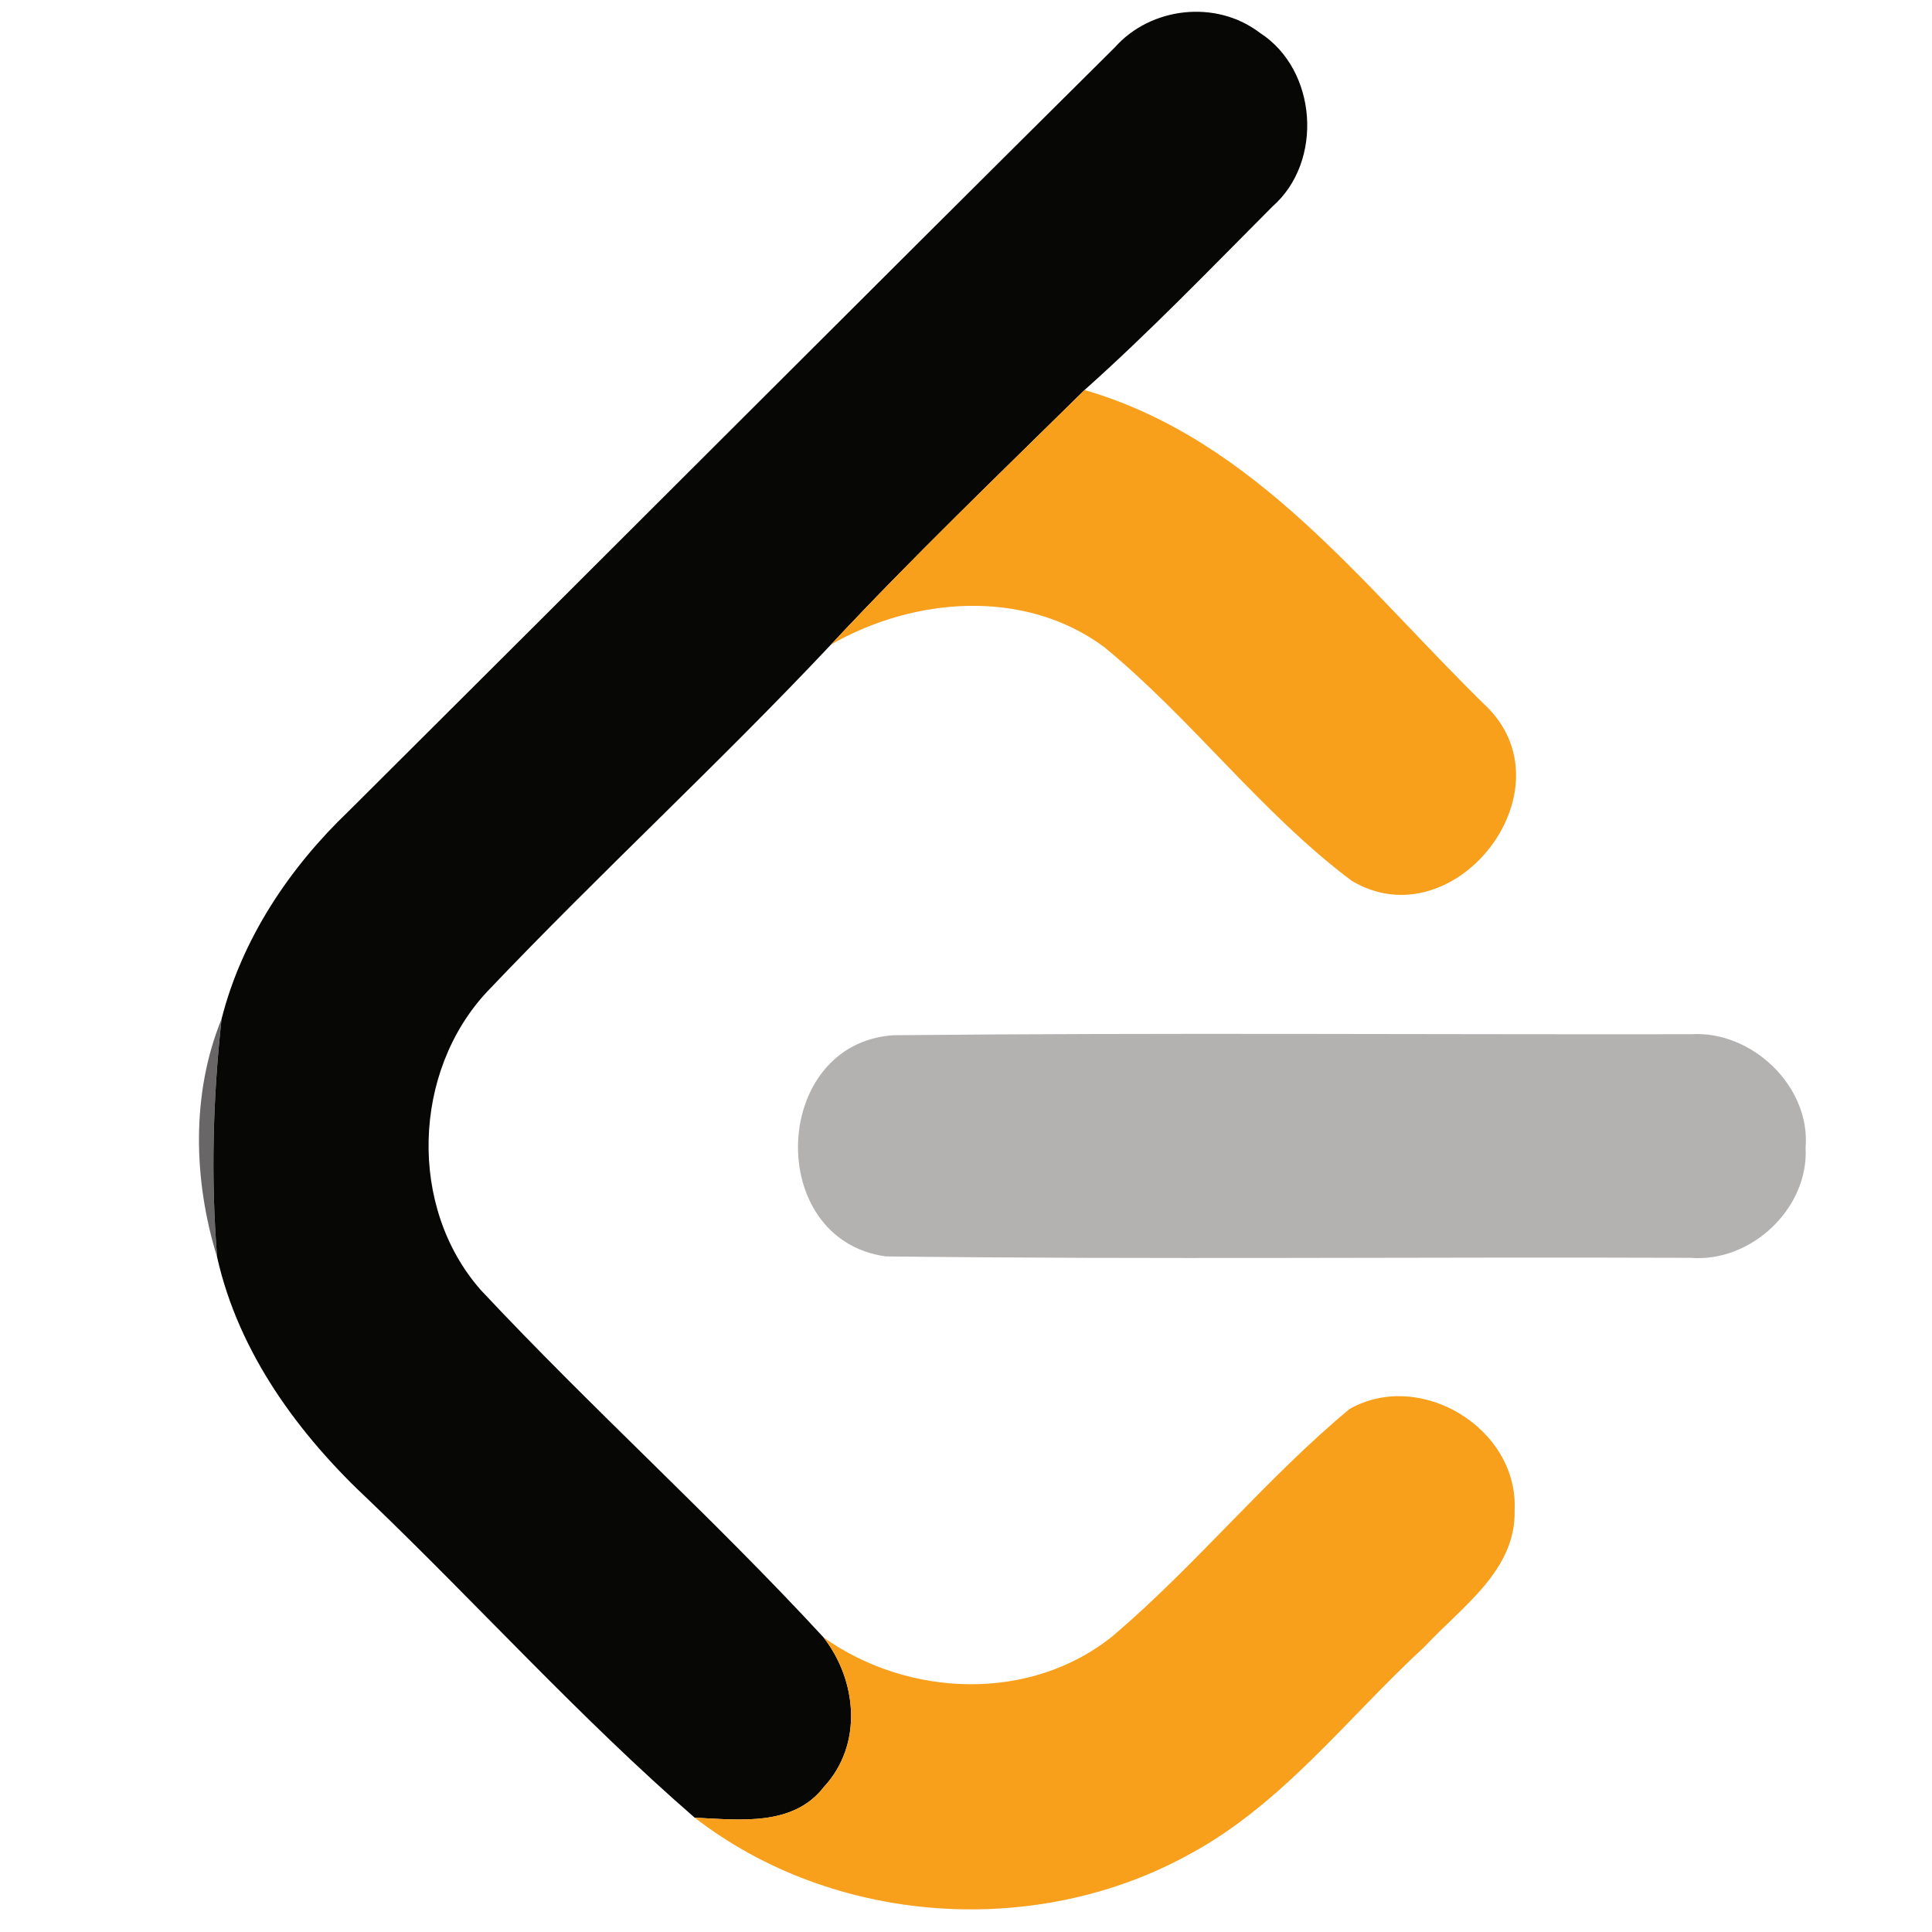 <?xml version="1.0" encoding="UTF-8" ?>
<!DOCTYPE svg PUBLIC "-//W3C//DTD SVG 1.1//EN" "http://www.w3.org/Graphics/SVG/1.1/DTD/svg11.dtd">
<svg width="96pt" height="96pt" viewBox="0 0 96 96" version="1.1" xmlns="http://www.w3.org/2000/svg">
<g id="#070706ff">
<path fill="#070706" opacity="1.00" d=" M 55.39 2.36 C 57.18 0.34 60.43 -0.03 62.60 1.63 C 65.45 3.46 65.78 8.02 63.23 10.26 C 60.16 13.34 57.14 16.48 53.89 19.38 C 49.65 23.56 45.35 27.68 41.29 32.03 C 35.75 37.92 29.79 43.40 24.22 49.26 C 20.49 53.23 20.27 59.99 23.89 64.10 C 29.41 70.00 35.44 75.42 40.92 81.36 C 42.60 83.52 42.88 86.70 40.94 88.79 C 39.41 90.78 36.72 90.42 34.52 90.32 C 28.85 85.40 23.79 79.78 18.37 74.58 C 14.85 71.30 11.86 67.24 10.79 62.47 C 10.47 58.53 10.58 54.56 11.01 50.63 C 12.02 46.65 14.38 43.12 17.32 40.31 C 30.02 27.67 42.67 14.98 55.39 2.36 Z" />
</g>
<g id="#f89f1bff">
<path fill="#f89f1b" opacity="1.00" d=" M 41.29 32.03 C 45.35 27.68 49.65 23.56 53.89 19.38 C 62.44 21.86 67.86 29.28 73.96 35.20 C 78.04 39.41 72.20 46.76 67.17 43.77 C 62.65 40.38 59.22 35.72 54.85 32.14 C 50.89 29.22 45.40 29.67 41.29 32.03 Z" />
<path fill="#f89f1b" opacity="1.00" d=" M 55.32 81.27 C 59.45 77.75 62.89 73.48 67.06 70.01 C 70.60 68.02 75.46 70.99 75.26 75.05 C 75.34 78.03 72.62 79.85 70.80 81.81 C 66.96 85.34 63.72 89.67 59.04 92.17 C 51.43 96.35 41.41 95.65 34.52 90.32 C 36.72 90.42 39.41 90.78 40.94 88.79 C 42.88 86.70 42.60 83.52 40.92 81.36 C 45.13 84.36 51.23 84.60 55.32 81.27 Z" />
</g>
<g id="#171514a7">
<path fill="#171514" opacity="0.65" d=" M 10.79 62.47 C 9.61 58.67 9.49 54.35 11.01 50.63 C 10.58 54.56 10.47 58.53 10.79 62.47 Z" />
</g>
<g id="#b4b2b1ff">
<path fill="#b4b2b1" opacity="1.00" d=" M 44.40 51.44 C 57.60 51.31 70.82 51.41 84.03 51.39 C 87.04 51.20 89.97 53.97 89.72 57.03 C 89.88 60.05 87.00 62.75 84.00 62.50 C 70.67 62.45 57.33 62.59 44.01 62.43 C 37.97 61.59 38.31 51.84 44.40 51.44 Z" />
</g>
</svg>
